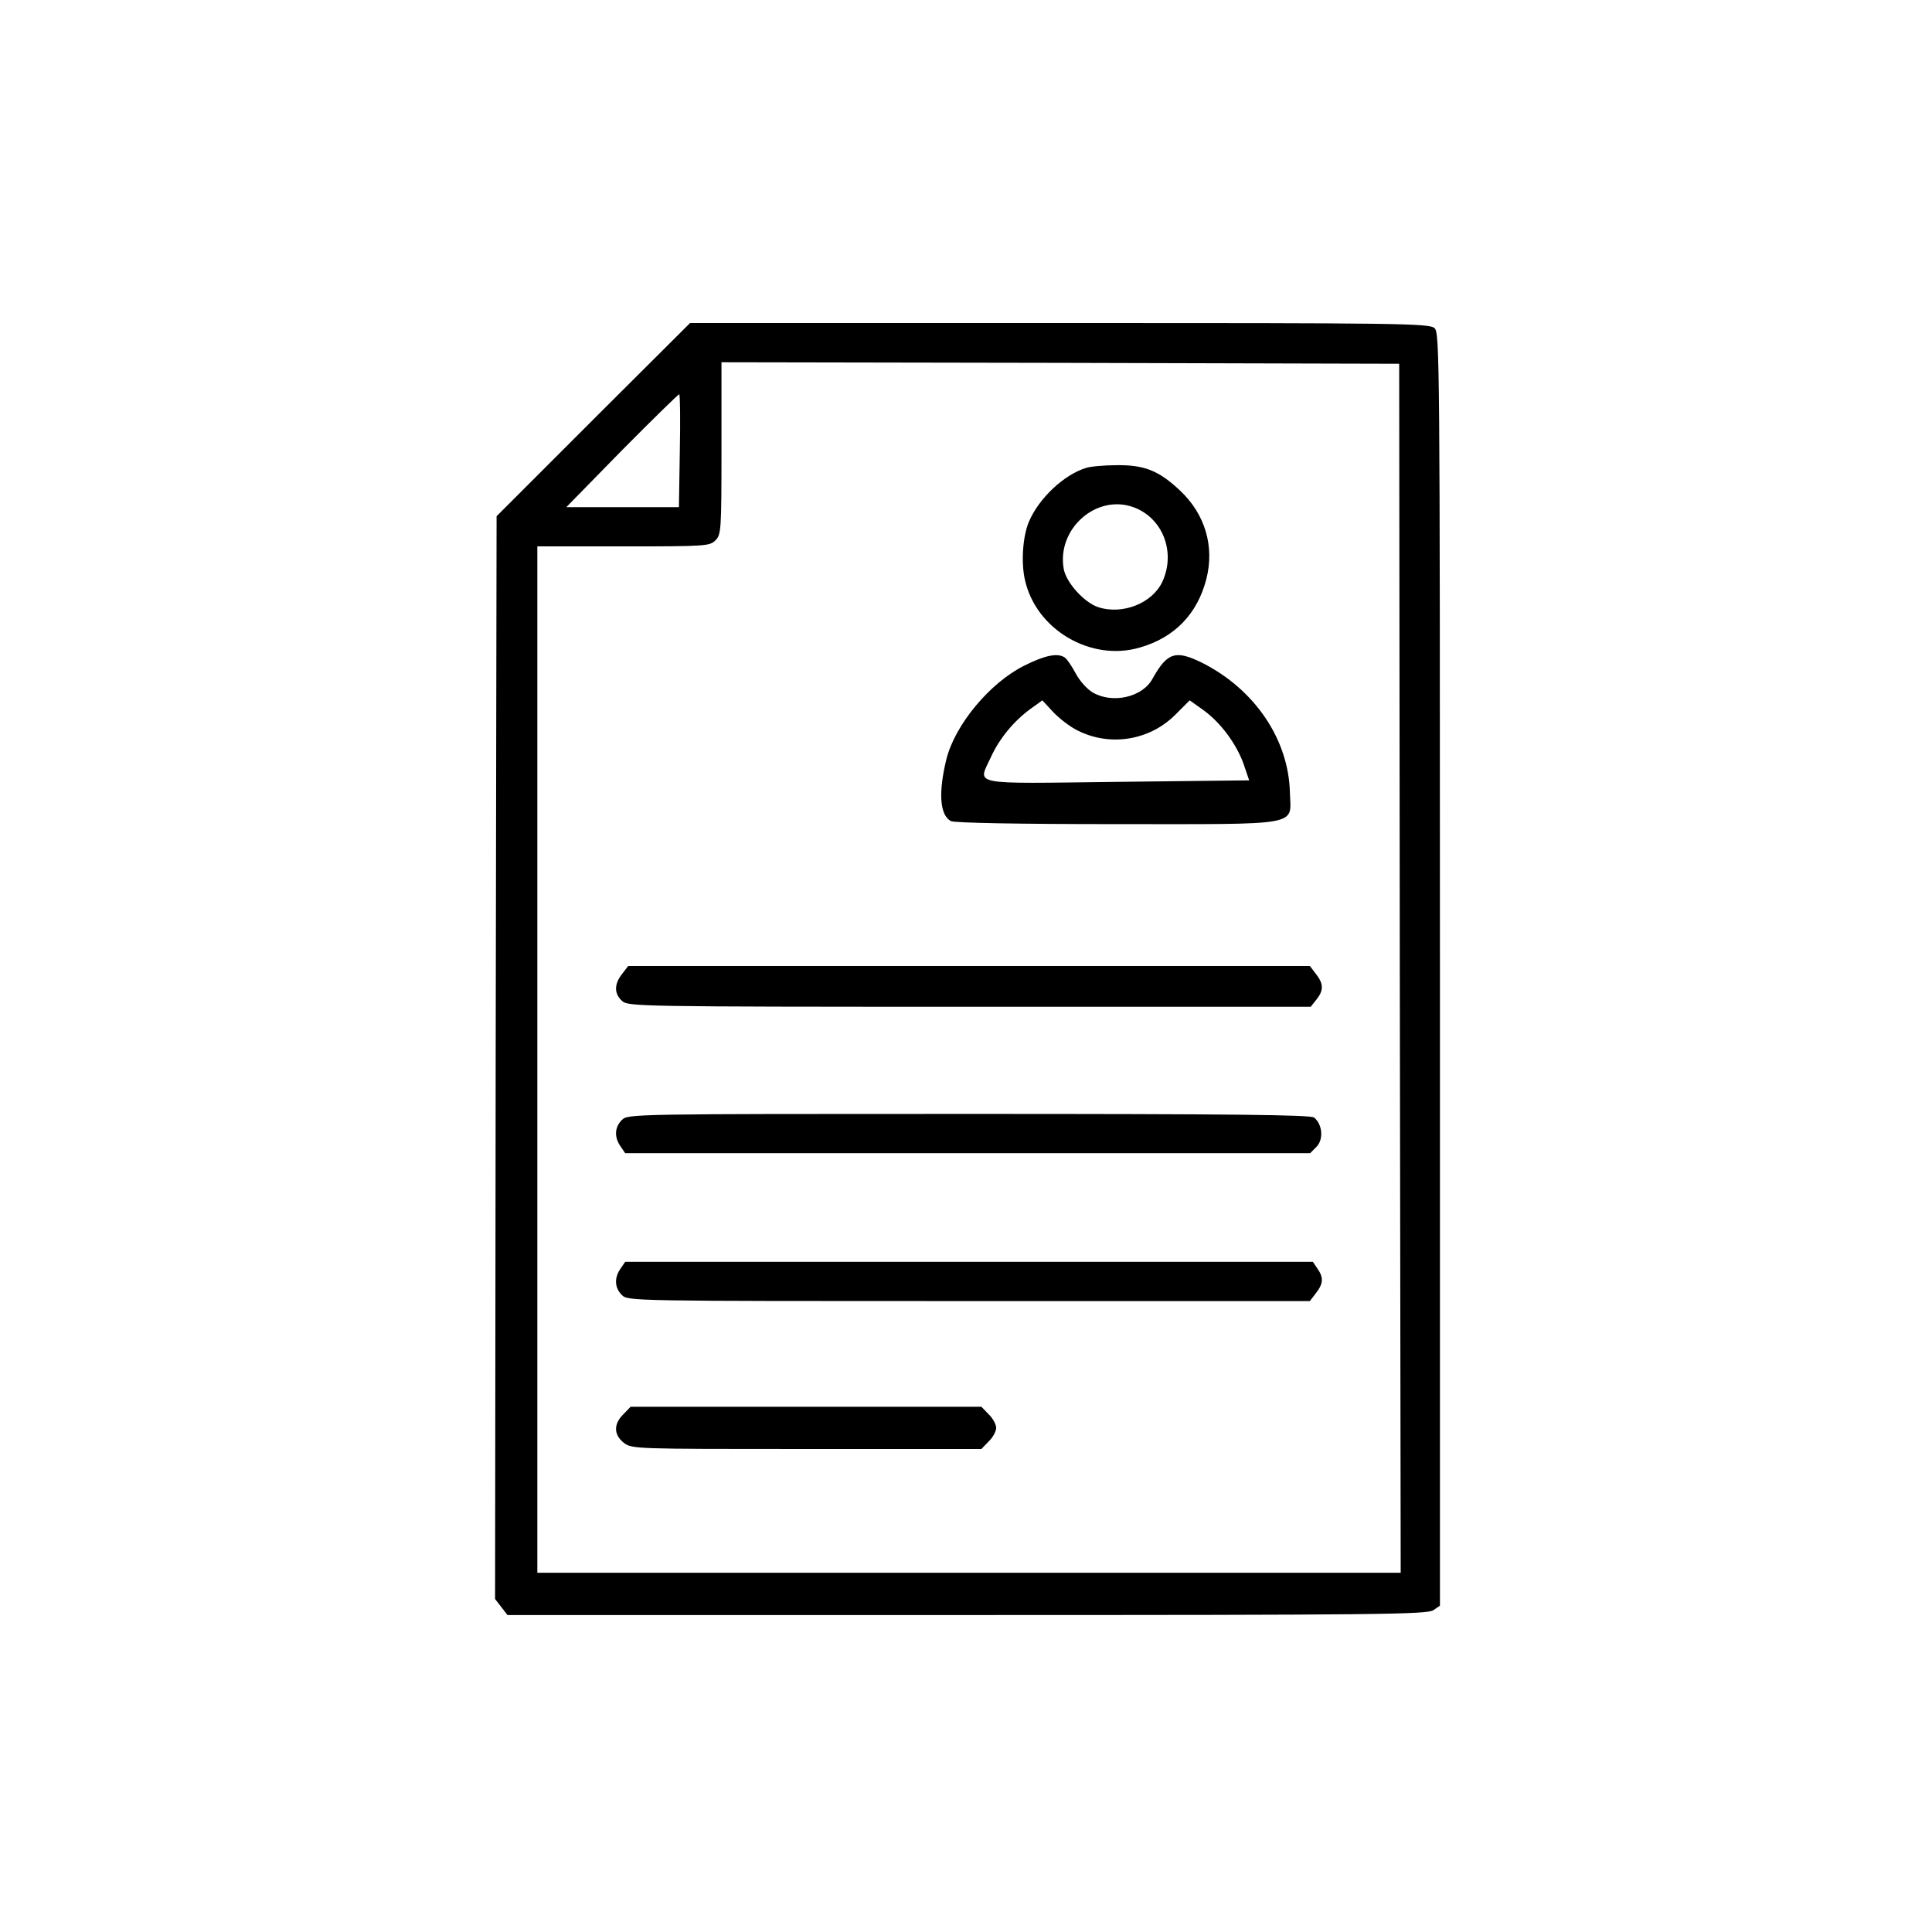 <?xml version="1.0" standalone="no"?>
<!DOCTYPE svg PUBLIC "-//W3C//DTD SVG 20010904//EN"
 "http://www.w3.org/TR/2001/REC-SVG-20010904/DTD/svg10.dtd">
<svg version="1.0" xmlns="http://www.w3.org/2000/svg"
 width="640pt" height="640pt" viewBox="0 0 640 640"
 preserveAspectRatio="xMidYMid meet">

<g transform="translate(0,640) scale(0.1,-0.1)"
fill="#000000" stroke="none">
<path d="M1965 5010 l-320 -320 -3 -1793 -2 -1794 21 -27 20 -26 1523 0 c1361
0 1524 2 1544 16 l22 15 0 2108 c0 2029 -1 2109 -18 2124 -17 16 -118 17
-1242 17 l-1224 0 -321 -320z m2672 -1817 l3 -2003 -1430 0 -1430 0 0 1700 0
1700 285 0 c272 0 286 1 305 20 19 19 20 33 20 305 l0 285 1123 -2 1122 -3 2
-2002z m-2385 1713 l-3 -186 -187 0 -186 0 184 188 c102 103 187 186 190 186
3 -1 4 -86 2 -188z"/>
<path d="M3598 4850 c-73 -22 -156 -100 -189 -177 -21 -48 -27 -135 -14 -193
36 -165 218 -273 381 -225 115 33 190 111 220 226 28 109 -4 216 -87 294 -70
66 -118 85 -209 84 -41 0 -87 -4 -102 -9z m159 -131 c95 -36 138 -148 94 -245
-33 -72 -132 -112 -214 -85 -46 16 -104 80 -113 125 -25 134 109 252 233 205z"/>
<path d="M3393 4195 c-114 -57 -229 -195 -258 -310 -27 -111 -22 -185 15 -205
12 -6 222 -10 548 -10 621 0 578 -8 575 104 -4 176 -116 342 -290 430 -89 44
-116 35 -165 -52 -33 -62 -133 -84 -198 -46 -19 11 -44 39 -57 64 -13 24 -29
48 -36 52 -24 16 -66 7 -134 -27z m177 -215 c107 -54 238 -33 323 52 l48 48
45 -32 c57 -41 110 -112 134 -180 l18 -53 -436 -5 c-498 -6 -463 -13 -419 83
28 61 75 118 131 159 l39 28 36 -39 c20 -21 56 -49 81 -61z"/>
<path d="M2061 3174 c-27 -34 -27 -66 0 -90 20 -18 54 -19 1151 -19 l1130 0
19 24 c24 30 24 52 -2 85 l-20 26 -1129 0 -1129 0 -20 -26z"/>
<path d="M2060 2690 c-24 -24 -26 -57 -4 -88 l15 -22 1135 0 1134 0 21 21 c24
24 20 75 -8 97 -13 9 -258 12 -1145 12 -1115 0 -1128 0 -1148 -20z"/>
<path d="M2056 2198 c-22 -31 -20 -64 4 -88 20 -20 33 -20 1149 -20 l1130 0
20 26 c25 32 26 52 5 82 l-15 22 -1139 0 -1139 0 -15 -22z"/>
<path d="M2065 1715 c-33 -32 -32 -68 1 -94 26 -21 35 -21 606 -21 l579 0 24
25 c14 13 25 34 25 45 0 11 -11 32 -25 45 l-24 25 -581 0 -581 0 -24 -25z"/>
</g>
</svg>
